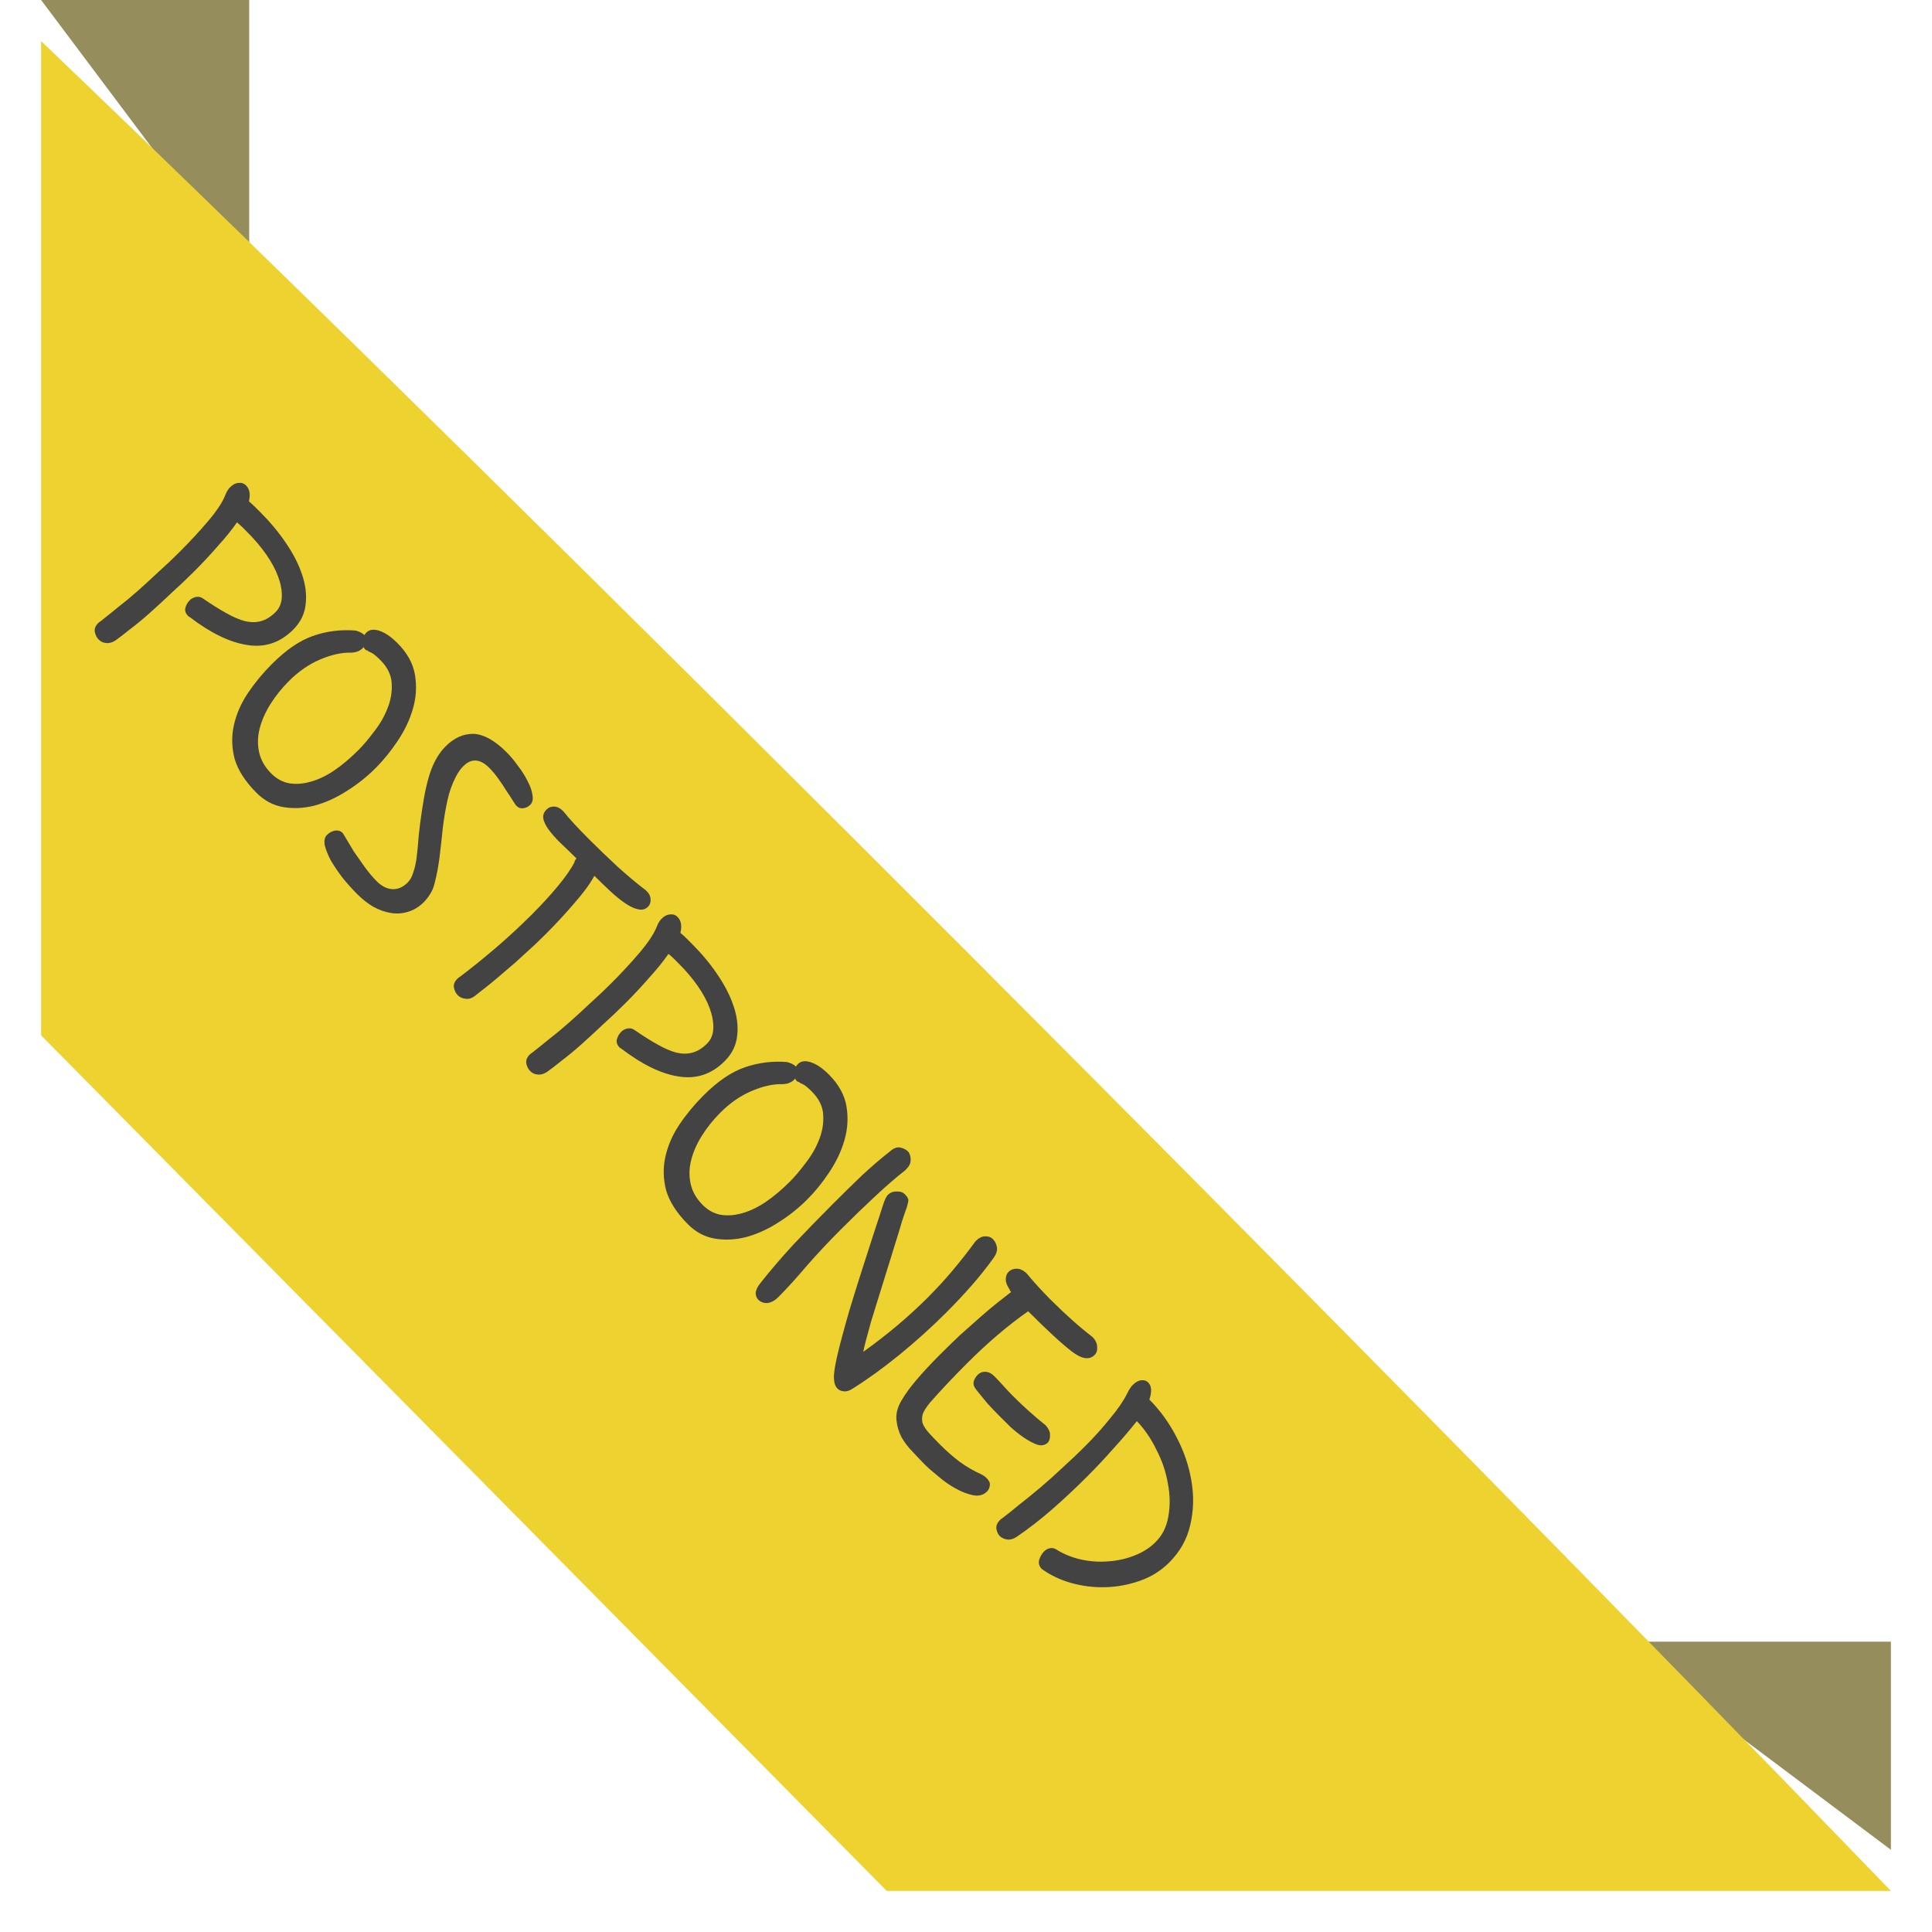 <svg width="188" height="188" viewBox="0 0 188 188" fill="none" xmlns="http://www.w3.org/2000/svg">
<g id="Property 1=POSTPONED">
<g id="back">
<path d="M4 0L24.25 27V0L4 0Z" fill="#968D5D"/>
<path d="M184 159.75H157L184 180V159.75Z" fill="#968D5D"/>
</g>
<g id="Wrapper" filter="url(#filter0_d_540_2189)">
<path d="M86.285 180L4 96.75L4 0C53.016 46.864 135.704 129.938 184 180H86.285Z" fill="#EED22F"/>
</g>
<path id="status" d="M19.745 58.233C20.573 58.804 21.319 59.274 21.982 59.642C22.663 60.029 23.28 60.296 23.833 60.443C24.404 60.572 24.919 60.572 25.38 60.443C25.877 60.314 26.355 60.019 26.816 59.559C27.203 59.172 27.405 58.675 27.424 58.068C27.442 57.46 27.322 56.806 27.064 56.106C26.807 55.407 26.42 54.688 25.904 53.952C25.389 53.215 24.79 52.506 24.109 51.825C23.943 51.659 23.777 51.494 23.612 51.328C23.446 51.162 23.262 50.996 23.059 50.831C22.562 51.549 21.945 52.313 21.209 53.123C20.491 53.952 19.717 54.781 18.889 55.609C18.189 56.309 17.461 56.999 16.706 57.681C15.97 58.381 15.261 59.034 14.579 59.642C13.917 60.231 13.281 60.756 12.674 61.216C12.103 61.677 11.624 62.045 11.237 62.321C10.924 62.524 10.62 62.607 10.326 62.57C10.05 62.551 9.81 62.441 9.608 62.238C9.405 62.036 9.276 61.778 9.221 61.465C9.184 61.17 9.295 60.894 9.552 60.636C9.645 60.544 9.727 60.48 9.801 60.443C10.317 60.038 10.878 59.587 11.486 59.09C12.13 58.592 12.784 58.049 13.447 57.46C14.11 56.871 14.773 56.263 15.436 55.637C16.136 55.011 16.808 54.376 17.452 53.731C18.502 52.681 19.432 51.678 20.242 50.72C21.07 49.744 21.623 48.916 21.899 48.234C22.028 47.884 22.194 47.608 22.396 47.406C22.654 47.148 22.921 47.01 23.197 46.991C23.492 46.955 23.741 47.037 23.943 47.24C24.293 47.59 24.385 48.105 24.219 48.787C24.44 48.971 24.643 49.155 24.827 49.339C25.011 49.523 25.195 49.707 25.38 49.892C26.3 50.812 27.11 51.788 27.81 52.819C28.528 53.869 29.053 54.891 29.385 55.885C29.734 56.898 29.854 57.865 29.744 58.786C29.652 59.725 29.247 60.553 28.528 61.272C27.258 62.542 25.766 63.039 24.054 62.763C22.36 62.505 20.5 61.603 18.474 60.056C18.437 60.019 18.401 60.001 18.364 60.001C18.364 60.001 18.345 59.983 18.308 59.946C18.069 59.706 17.977 59.449 18.032 59.172C18.106 58.878 18.253 58.62 18.474 58.399C18.622 58.252 18.815 58.15 19.054 58.095C19.294 58.04 19.524 58.086 19.745 58.233ZM34.578 61.356C34.965 61.448 35.26 61.595 35.462 61.797C35.499 61.724 35.564 61.641 35.656 61.549C35.95 61.254 36.374 61.199 36.926 61.383C37.479 61.567 38.059 61.963 38.666 62.571C39.624 63.528 40.195 64.56 40.379 65.665C40.563 66.769 40.499 67.865 40.186 68.951C39.873 70.038 39.375 71.088 38.694 72.1C38.031 73.095 37.322 73.969 36.567 74.724C35.683 75.608 34.717 76.372 33.667 77.017C32.654 77.661 31.623 78.122 30.573 78.398C29.542 78.656 28.539 78.702 27.563 78.536C26.587 78.37 25.721 77.91 24.966 77.155C23.88 76.069 23.171 74.973 22.839 73.868C22.545 72.763 22.517 71.668 22.757 70.581C22.996 69.495 23.447 68.454 24.11 67.46C24.791 66.447 25.574 65.499 26.458 64.615C27.839 63.234 29.174 62.322 30.463 61.88C31.77 61.42 33.142 61.245 34.578 61.356ZM35.739 63.289C35.665 63.289 35.591 63.252 35.518 63.179C35.444 63.105 35.407 63.031 35.407 62.958L35.297 63.068C35.002 63.363 34.597 63.51 34.081 63.51C33.216 63.492 32.24 63.713 31.153 64.173C30.067 64.633 29.054 65.333 28.115 66.272C27.415 66.972 26.817 67.718 26.32 68.51C25.823 69.301 25.473 70.093 25.27 70.885C25.067 71.677 25.049 72.45 25.215 73.205C25.381 73.96 25.776 74.651 26.403 75.277C26.9 75.774 27.471 76.087 28.115 76.216C28.778 76.326 29.468 76.28 30.187 76.078C30.942 75.875 31.706 75.516 32.479 75.001C33.271 74.466 34.063 73.804 34.855 73.012C35.352 72.515 35.867 71.907 36.401 71.189C36.954 70.489 37.387 69.743 37.7 68.951C38.031 68.141 38.169 67.322 38.114 66.493C38.077 65.683 37.709 64.928 37.009 64.228C36.623 63.842 36.328 63.602 36.125 63.51C35.941 63.436 35.812 63.363 35.739 63.289ZM44.33 75.637C43.98 76.318 43.713 77.082 43.529 77.93C43.345 78.776 43.197 79.66 43.087 80.581C42.995 81.483 42.894 82.395 42.783 83.316C42.673 84.236 42.507 85.12 42.286 85.967C42.194 86.354 42.047 86.704 41.844 87.017C41.66 87.311 41.457 87.569 41.236 87.79C40.776 88.251 40.26 88.564 39.69 88.729C39.156 88.895 38.603 88.932 38.032 88.84C37.461 88.748 36.891 88.545 36.32 88.232C35.786 87.919 35.27 87.514 34.773 87.017C34.276 86.52 33.788 85.977 33.309 85.387C32.867 84.798 32.49 84.236 32.176 83.702C31.9 83.168 31.707 82.68 31.596 82.238C31.523 81.796 31.596 81.465 31.817 81.244C32.02 81.041 32.269 80.903 32.563 80.83C32.876 80.775 33.134 80.848 33.337 81.051C33.373 81.088 33.493 81.281 33.696 81.631C33.898 81.981 34.147 82.395 34.441 82.874C34.773 83.353 35.123 83.85 35.491 84.365C35.878 84.899 36.264 85.36 36.651 85.746C37.13 86.225 37.627 86.483 38.143 86.52C38.695 86.557 39.202 86.345 39.662 85.884C39.92 85.627 40.104 85.295 40.214 84.89C40.362 84.485 40.472 83.988 40.546 83.398C40.62 82.809 40.684 82.137 40.739 81.382C40.813 80.609 40.923 79.743 41.071 78.786C41.31 77.147 41.605 75.858 41.955 74.919C42.304 73.98 42.774 73.215 43.363 72.626C44.192 71.797 45.094 71.392 46.07 71.411C47.065 71.448 48.142 72.046 49.302 73.206C49.688 73.593 50.057 74.035 50.407 74.532C50.793 75.029 51.106 75.526 51.346 76.024C51.604 76.502 51.76 76.954 51.815 77.377C51.889 77.782 51.815 78.095 51.594 78.316C51.41 78.5 51.189 78.611 50.931 78.648C50.674 78.684 50.453 78.611 50.269 78.427C50.176 78.335 50.048 78.15 49.882 77.874C49.716 77.598 49.504 77.276 49.246 76.907C49.026 76.539 48.768 76.153 48.473 75.747C48.197 75.361 47.911 75.02 47.617 74.725C46.715 73.823 45.867 73.768 45.076 74.56C44.8 74.836 44.551 75.195 44.33 75.637ZM44.745 95.056C45.777 94.282 46.909 93.371 48.143 92.321C49.395 91.253 50.592 90.148 51.734 89.007C52.673 88.068 53.511 87.156 54.247 86.272C55.002 85.37 55.554 84.578 55.904 83.897C55.904 83.786 55.969 83.667 56.098 83.538C55.527 82.967 54.993 82.451 54.496 81.991C54.035 81.531 53.658 81.098 53.363 80.693C53.087 80.306 52.921 79.956 52.866 79.643C52.811 79.33 52.921 79.035 53.197 78.759C53.382 78.575 53.621 78.483 53.916 78.483C54.229 78.501 54.523 78.649 54.8 78.925C55.094 79.293 55.444 79.698 55.849 80.14C56.273 80.601 56.724 81.07 57.203 81.549C58.16 82.507 59.145 83.455 60.158 84.394C61.189 85.315 62.073 86.051 62.81 86.604L62.975 86.769C63.196 86.99 63.307 87.248 63.307 87.543C63.325 87.819 63.242 88.049 63.058 88.233C62.8 88.491 62.478 88.574 62.092 88.482C61.723 88.408 61.309 88.215 60.849 87.902C60.407 87.607 59.928 87.221 59.412 86.742C58.897 86.263 58.372 85.757 57.838 85.223C57.396 86.033 56.733 86.935 55.849 87.93C55.002 88.924 54.072 89.927 53.059 90.94C52.415 91.585 51.761 92.202 51.098 92.791C50.454 93.398 49.819 93.96 49.192 94.476C48.585 95.01 48.014 95.489 47.48 95.912C46.964 96.317 46.532 96.658 46.182 96.934C45.887 97.155 45.583 97.238 45.27 97.183C44.975 97.146 44.736 97.035 44.552 96.851C44.349 96.649 44.221 96.391 44.165 96.078C44.129 95.783 44.239 95.507 44.497 95.249C44.589 95.157 44.672 95.093 44.745 95.056ZM61.734 100.222C62.562 100.793 63.308 101.263 63.971 101.631C64.652 102.018 65.269 102.285 65.822 102.432C66.392 102.561 66.908 102.561 67.368 102.432C67.865 102.303 68.344 102.008 68.805 101.548C69.191 101.161 69.394 100.664 69.412 100.056C69.431 99.449 69.311 98.795 69.053 98.095C68.796 97.395 68.409 96.677 67.893 95.941C67.378 95.204 66.779 94.495 66.098 93.814C65.932 93.648 65.766 93.483 65.601 93.317C65.435 93.151 65.251 92.985 65.048 92.82C64.551 93.538 63.934 94.302 63.197 95.112C62.479 95.941 61.706 96.769 60.877 97.598C60.178 98.298 59.45 98.988 58.695 99.67C57.959 100.369 57.25 101.023 56.568 101.631C55.906 102.22 55.27 102.745 54.663 103.205C54.092 103.666 53.613 104.034 53.226 104.31C52.913 104.513 52.609 104.596 52.315 104.559C52.038 104.54 51.799 104.43 51.597 104.227C51.394 104.025 51.265 103.767 51.21 103.454C51.173 103.159 51.283 102.883 51.541 102.625C51.633 102.533 51.716 102.469 51.79 102.432C52.306 102.027 52.867 101.576 53.475 101.078C54.119 100.581 54.773 100.038 55.436 99.449C56.099 98.859 56.762 98.252 57.425 97.626C58.124 97 58.797 96.364 59.441 95.72C60.491 94.67 61.421 93.667 62.231 92.709C63.059 91.733 63.612 90.904 63.888 90.223C64.017 89.873 64.183 89.597 64.385 89.395C64.643 89.137 64.91 88.999 65.186 88.98C65.481 88.943 65.73 89.026 65.932 89.229C66.282 89.579 66.374 90.094 66.208 90.776C66.429 90.96 66.632 91.144 66.816 91.328C67 91.512 67.184 91.696 67.368 91.88C68.289 92.801 69.099 93.777 69.799 94.808C70.517 95.858 71.042 96.88 71.374 97.874C71.723 98.887 71.843 99.854 71.733 100.775C71.641 101.714 71.235 102.542 70.517 103.26C69.247 104.531 67.755 105.028 66.043 104.752C64.348 104.494 62.489 103.592 60.463 102.045C60.426 102.008 60.389 101.99 60.352 101.99C60.352 101.99 60.334 101.971 60.297 101.935C60.058 101.695 59.966 101.437 60.021 101.161C60.095 100.867 60.242 100.609 60.463 100.388C60.61 100.241 60.804 100.139 61.043 100.084C61.282 100.029 61.513 100.075 61.734 100.222ZM76.567 103.344C76.954 103.437 77.249 103.584 77.451 103.786C77.488 103.713 77.552 103.63 77.645 103.538C77.939 103.243 78.363 103.188 78.915 103.372C79.468 103.556 80.048 103.952 80.655 104.56C81.613 105.517 82.184 106.549 82.368 107.653C82.552 108.758 82.488 109.854 82.174 110.94C81.862 112.027 81.364 113.076 80.683 114.089C80.02 115.084 79.311 115.958 78.556 116.713C77.672 117.597 76.706 118.361 75.656 119.006C74.643 119.65 73.612 120.111 72.562 120.387C71.531 120.645 70.528 120.691 69.552 120.525C68.576 120.359 67.71 119.899 66.955 119.144C65.869 118.057 65.16 116.962 64.828 115.857C64.534 114.752 64.506 113.656 64.745 112.57C64.985 111.484 65.436 110.443 66.099 109.449C66.78 108.436 67.563 107.488 68.447 106.604C69.828 105.223 71.163 104.311 72.452 103.869C73.759 103.409 75.131 103.234 76.567 103.344ZM77.728 105.278C77.654 105.278 77.58 105.241 77.507 105.167C77.433 105.094 77.396 105.02 77.396 104.946L77.285 105.057C76.991 105.352 76.586 105.499 76.07 105.499C75.205 105.481 74.229 105.701 73.142 106.162C72.056 106.622 71.043 107.322 70.104 108.261C69.404 108.961 68.806 109.707 68.309 110.498C67.811 111.29 67.462 112.082 67.259 112.874C67.056 113.666 67.038 114.439 67.204 115.194C67.37 115.949 67.765 116.64 68.391 117.266C68.889 117.763 69.46 118.076 70.104 118.205C70.767 118.315 71.457 118.269 72.176 118.067C72.931 117.864 73.695 117.505 74.468 116.989C75.26 116.455 76.052 115.792 76.844 115.001C77.341 114.503 77.856 113.896 78.39 113.178C78.943 112.478 79.376 111.732 79.689 110.94C80.02 110.13 80.158 109.311 80.103 108.482C80.066 107.672 79.698 106.917 78.998 106.217C78.611 105.83 78.317 105.591 78.114 105.499C77.93 105.425 77.801 105.352 77.728 105.278ZM94.771 120.996C94.808 120.922 94.881 120.83 94.992 120.719C95.25 120.462 95.535 120.323 95.848 120.305C96.161 120.287 96.419 120.379 96.622 120.581C96.824 120.784 96.953 121.042 97.008 121.355C97.064 121.668 96.962 122.008 96.704 122.377C96.06 123.279 95.351 124.172 94.578 125.056C93.804 125.94 92.976 126.824 92.092 127.708C90.655 129.144 89.136 130.516 87.534 131.823C85.951 133.112 84.422 134.217 82.949 135.138C82.636 135.34 82.351 135.423 82.093 135.386C81.853 135.368 81.651 135.276 81.485 135.11C81.282 134.908 81.172 134.595 81.154 134.171C81.117 133.766 81.218 133.039 81.457 131.989C81.697 130.939 82.093 129.457 82.645 127.542C83.216 125.645 84.017 123.113 85.048 119.946C85.435 118.786 85.72 117.911 85.904 117.322C86.089 116.733 86.264 116.374 86.429 116.245C86.632 116.042 86.899 115.941 87.23 115.941C87.58 115.922 87.856 116.015 88.059 116.217C88.206 116.364 88.298 116.493 88.335 116.604C88.409 116.714 88.409 116.88 88.335 117.101C88.298 117.322 88.197 117.644 88.031 118.068C87.884 118.473 87.7 119.062 87.479 119.836L84.772 128.564C84.57 129.282 84.404 129.89 84.275 130.387C84.146 130.884 84.054 131.271 83.999 131.547C86.319 129.89 88.409 128.131 90.269 126.271C91.171 125.369 91.99 124.476 92.727 123.592C93.482 122.69 94.163 121.824 94.771 120.996ZM88.031 113.925C87.221 114.551 86.264 115.379 85.159 116.41C84.072 117.423 82.967 118.491 81.844 119.615C80.666 120.793 79.552 121.981 78.502 123.178C77.489 124.375 76.569 125.387 75.74 126.216C75.39 126.566 75.031 126.759 74.663 126.796C74.313 126.815 74.018 126.704 73.779 126.465C73.631 126.317 73.549 126.106 73.53 125.829C73.549 125.553 73.687 125.249 73.945 124.918C74.865 123.739 75.952 122.469 77.204 121.106C78.474 119.762 79.773 118.427 81.098 117.101C82.074 116.125 83.013 115.204 83.916 114.339C84.855 113.473 85.748 112.709 86.595 112.046C86.945 111.733 87.276 111.604 87.589 111.66C87.921 111.733 88.188 111.871 88.39 112.074C88.556 112.313 88.63 112.59 88.611 112.903C88.611 113.197 88.473 113.483 88.197 113.759L88.031 113.925ZM98.225 125.444C97.985 125.094 97.866 124.772 97.866 124.477C97.884 124.164 97.976 123.925 98.142 123.759C98.344 123.556 98.611 123.455 98.943 123.455C99.274 123.455 99.606 123.621 99.937 123.952C100.287 124.376 100.655 124.799 101.042 125.223C101.429 125.646 101.825 126.061 102.23 126.466C102.93 127.165 103.62 127.819 104.301 128.427C105.001 129.053 105.664 129.605 106.29 130.084C106.603 130.397 106.76 130.719 106.76 131.051C106.797 131.382 106.714 131.649 106.511 131.852C105.996 132.368 105.25 132.248 104.274 131.493C103.316 130.756 101.908 129.458 100.048 127.598C99.072 128.28 98.087 129.044 97.092 129.891C96.116 130.719 95.113 131.649 94.082 132.681C93.419 133.343 92.793 133.988 92.203 134.614C91.614 135.24 91.043 135.866 90.491 136.492C90.159 136.897 89.929 137.256 89.8 137.57C89.708 137.883 89.699 138.186 89.773 138.481C89.883 138.776 90.076 139.079 90.353 139.393C90.647 139.724 91.025 140.12 91.485 140.58C92.074 141.17 92.691 141.713 93.336 142.21C94.017 142.707 94.726 143.121 95.463 143.453C95.684 143.563 95.868 143.692 96.015 143.84C96.254 144.079 96.356 144.309 96.319 144.53C96.3 144.769 96.208 144.972 96.043 145.138C95.693 145.488 95.242 145.607 94.689 145.497C94.137 145.386 93.566 145.165 92.977 144.834C92.406 144.521 91.853 144.134 91.319 143.674C90.767 143.232 90.325 142.845 89.994 142.514C89.644 142.164 89.257 141.759 88.834 141.298C88.41 140.875 88.042 140.396 87.729 139.862C87.452 139.328 87.287 138.757 87.231 138.15C87.176 137.542 87.342 136.916 87.729 136.271C88.079 135.664 88.576 134.982 89.22 134.227C89.883 133.454 90.62 132.662 91.43 131.852C92.093 131.189 92.756 130.544 93.419 129.918C94.118 129.292 94.781 128.703 95.407 128.151C96.033 127.598 96.604 127.119 97.12 126.714C97.654 126.291 98.077 125.959 98.391 125.72C98.298 125.628 98.252 125.563 98.252 125.527C98.271 125.508 98.262 125.481 98.225 125.444ZM95.076 135.332C94.8 135.019 94.689 134.725 94.744 134.448C94.818 134.191 94.956 133.96 95.159 133.758C95.343 133.574 95.582 133.482 95.877 133.482C96.19 133.5 96.475 133.638 96.733 133.896C97.046 134.209 97.35 134.531 97.645 134.863C97.958 135.213 98.271 135.544 98.584 135.857C99.597 136.87 100.655 137.818 101.76 138.702C102.036 139.015 102.175 139.319 102.175 139.614C102.193 139.927 102.129 140.175 101.981 140.359C101.705 140.635 101.355 140.709 100.932 140.58C100.527 140.433 100.094 140.203 99.633 139.89C99.173 139.577 98.722 139.218 98.28 138.812C97.856 138.389 97.488 138.021 97.175 137.708C96.788 137.321 96.42 136.934 96.07 136.548C95.739 136.142 95.407 135.737 95.076 135.332ZM97.535 147.735C98.014 147.367 98.567 146.925 99.193 146.409C99.856 145.894 100.546 145.332 101.264 144.725C101.982 144.117 102.7 143.472 103.419 142.791C104.155 142.128 104.864 141.456 105.545 140.775C106.485 139.836 107.313 138.915 108.031 138.013C108.786 137.11 109.339 136.3 109.689 135.582C109.873 135.214 110.048 134.947 110.214 134.781C110.49 134.505 110.757 134.348 111.015 134.311C111.309 134.274 111.549 134.348 111.733 134.532C112.064 134.864 112.101 135.416 111.843 136.19C112.874 137.221 113.749 138.427 114.467 139.808C115.204 141.207 115.692 142.635 115.931 144.089C116.189 145.562 116.152 146.999 115.821 148.398C115.508 149.779 114.826 150.995 113.777 152.044C112.985 152.836 112.046 153.425 110.959 153.812C109.873 154.199 108.759 154.41 107.617 154.447C106.475 154.484 105.343 154.346 104.22 154.033C103.133 153.72 102.176 153.26 101.347 152.652C101.108 152.376 101.034 152.081 101.126 151.768C101.237 151.437 101.393 151.17 101.596 150.967C101.743 150.82 101.918 150.718 102.12 150.663C102.36 150.608 102.581 150.645 102.783 150.774C103.483 151.216 104.266 151.538 105.131 151.74C106.033 151.943 106.927 152.007 107.81 151.934C108.713 151.878 109.56 151.694 110.352 151.381C111.18 151.068 111.88 150.626 112.451 150.055C113.114 149.393 113.528 148.555 113.694 147.542C113.878 146.511 113.86 145.443 113.639 144.338C113.454 143.233 113.086 142.147 112.534 141.079C112.018 140.011 111.383 139.081 110.628 138.289C109.891 139.209 109.118 140.112 108.308 140.996C107.516 141.898 106.678 142.791 105.794 143.675C104.634 144.835 103.483 145.912 102.341 146.907C101.218 147.883 100.076 148.766 98.916 149.558C98.603 149.761 98.299 149.844 98.005 149.807C97.747 149.77 97.517 149.669 97.314 149.503C97.13 149.319 97.01 149.07 96.955 148.757C96.918 148.463 97.047 148.168 97.342 147.873C97.379 147.837 97.406 147.809 97.425 147.791C97.462 147.791 97.499 147.772 97.535 147.735Z" fill="#434343"/>
</g>
<defs>
<filter id="filter0_d_540_2189" x="0" y="0" width="188" height="188" filterUnits="userSpaceOnUse" color-interpolation-filters="sRGB">
<feFlood flood-opacity="0" result="BackgroundImageFix"/>
<feColorMatrix in="SourceAlpha" type="matrix" values="0 0 0 0 0 0 0 0 0 0 0 0 0 0 0 0 0 0 127 0" result="hardAlpha"/>
<feOffset dy="4"/>
<feGaussianBlur stdDeviation="2"/>
<feComposite in2="hardAlpha" operator="out"/>
<feColorMatrix type="matrix" values="0 0 0 0 0 0 0 0 0 0 0 0 0 0 0 0 0 0 0.25 0"/>
<feBlend mode="normal" in2="BackgroundImageFix" result="effect1_dropShadow_540_2189"/>
<feBlend mode="normal" in="SourceGraphic" in2="effect1_dropShadow_540_2189" result="shape"/>
</filter>
</defs>
</svg>
